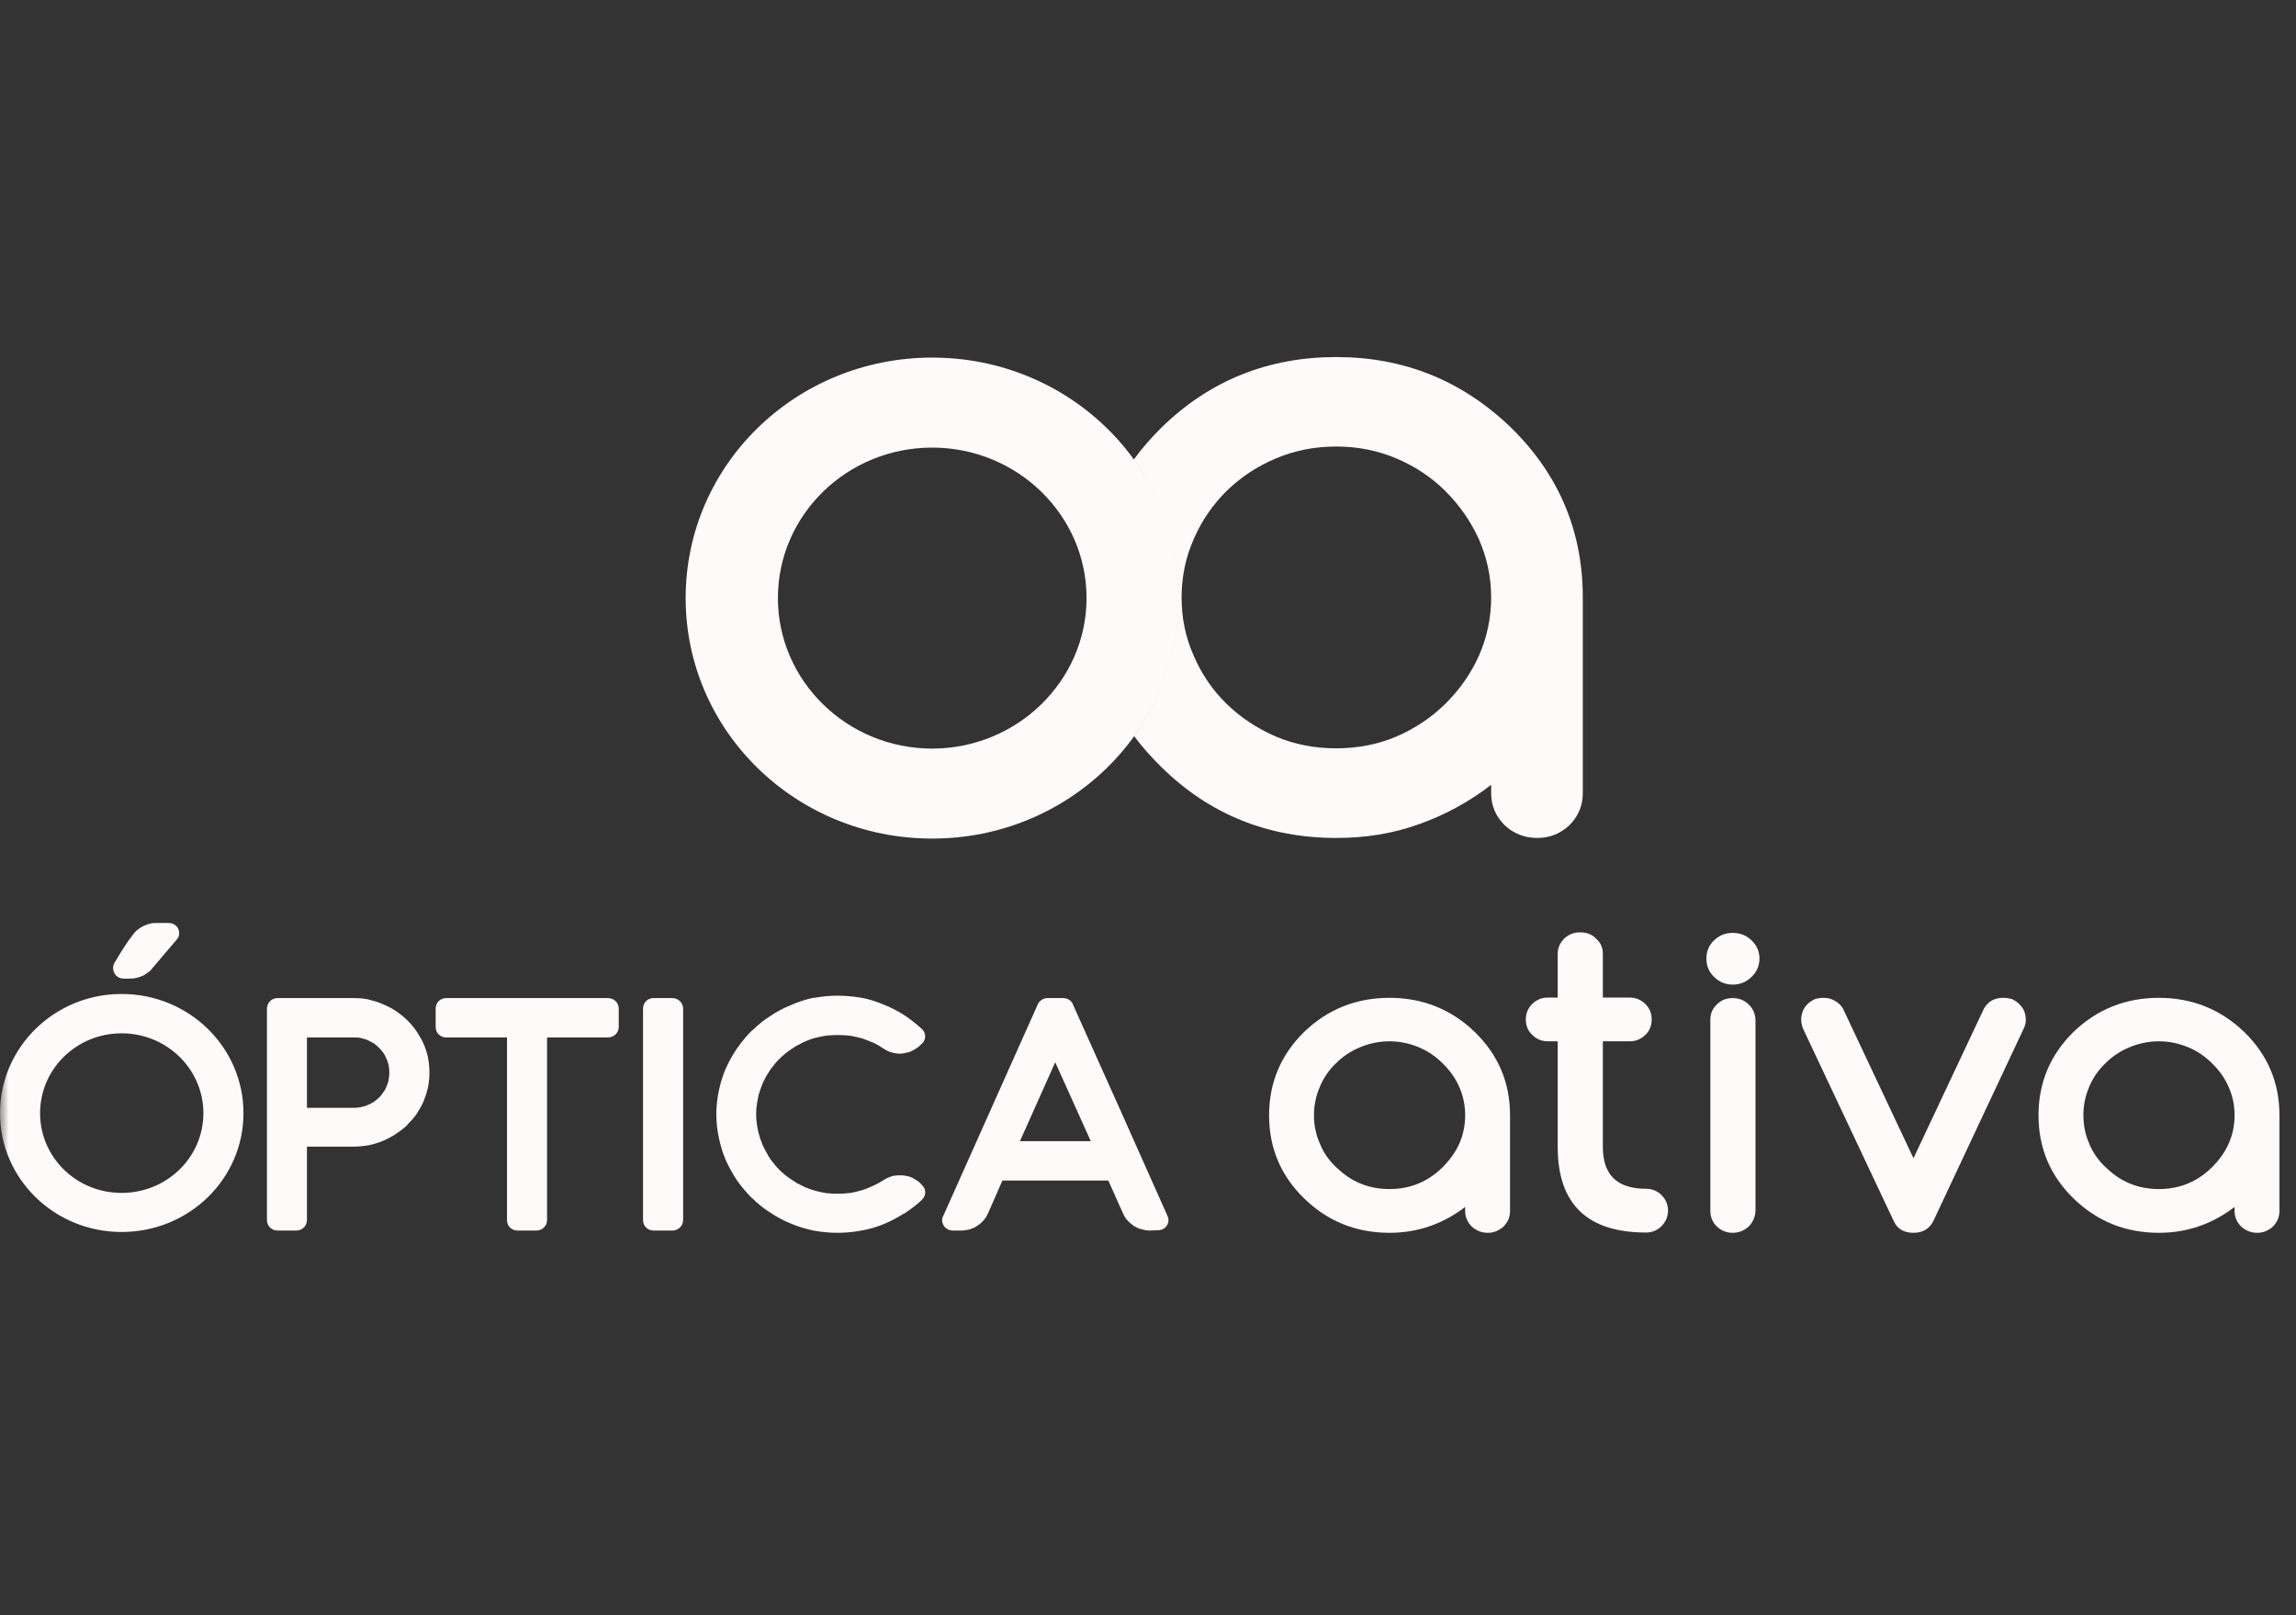 <svg width="135" height="95" viewBox="0 0 135 95" fill="none" xmlns="http://www.w3.org/2000/svg">
<rect x="0" y="0" width="135" height="95" fill="#333333" stroke="none"/>
<mask id="mask0_402_439" style="mask-type:luminance" maskUnits="userSpaceOnUse" x="0" y="0" width="135" height="95">
<path d="M135 0H0V95H135V0Z" fill="white"/>
</mask>
<g mask="url(#mask0_402_439)">
<path fill-rule="evenodd" clip-rule="evenodd" d="M78.569 26.262C77.29 26.262 76.111 26.499 75.002 26.97C73.887 27.44 72.927 28.089 72.114 28.882C71.302 29.69 70.655 30.63 70.193 31.698C69.71 32.781 69.476 33.927 69.476 35.142C69.476 36.357 69.71 37.503 70.193 38.576C70.655 39.659 71.302 40.594 72.114 41.391C72.927 42.184 73.887 42.828 75.002 43.314C76.111 43.784 77.29 44.012 78.569 44.012C79.827 44.012 81.021 43.784 82.12 43.314C83.229 42.828 84.19 42.184 85.002 41.376C85.82 40.562 86.483 39.627 86.961 38.56C87.428 37.487 87.677 36.357 87.677 35.142C87.677 33.927 87.428 32.796 86.961 31.729C86.483 30.662 85.82 29.722 85.002 28.898C84.19 28.089 83.229 27.44 82.12 26.97C81.021 26.499 79.827 26.262 78.569 26.262ZM87.677 46.663V46.162C86.366 47.165 84.954 47.942 83.431 48.475C81.918 49.025 80.294 49.284 78.569 49.284C74.572 49.284 71.138 47.91 68.314 45.142C67.703 44.545 67.157 43.927 66.674 43.283C68.314 40.969 69.28 38.185 69.28 35.174C69.28 32.152 68.298 29.352 66.658 27.038C67.135 26.372 67.688 25.744 68.314 25.126C71.138 22.373 74.572 21 78.569 21C82.534 21 85.952 22.373 88.819 25.126C91.658 27.894 93.065 31.243 93.065 35.142V46.663C93.065 47.377 92.8 48.005 92.29 48.523C91.759 49.025 91.128 49.284 90.395 49.284C89.631 49.284 88.989 49.025 88.458 48.523C87.943 48.005 87.677 47.377 87.677 46.663Z" fill="#FFFAFA"/>
<path fill-rule="evenodd" clip-rule="evenodd" d="M81.706 61.244C81.075 61.244 80.491 61.376 79.96 61.598C79.413 61.825 78.951 62.137 78.553 62.538C78.139 62.929 77.821 63.394 77.609 63.912C77.375 64.451 77.258 65 77.258 65.597C77.258 66.178 77.375 66.749 77.609 67.266C77.821 67.8 78.139 68.249 78.553 68.64C78.951 69.025 79.413 69.369 79.96 69.596C80.491 69.823 81.075 69.934 81.706 69.934C82.317 69.934 82.901 69.823 83.431 69.596C83.978 69.369 84.44 69.025 84.838 68.64C85.236 68.233 85.57 67.784 85.804 67.266C86.032 66.749 86.149 66.178 86.149 65.597C86.149 65 86.032 64.451 85.804 63.933C85.57 63.394 85.236 62.945 84.838 62.554C84.44 62.153 83.978 61.825 83.431 61.598C82.901 61.376 82.317 61.244 81.706 61.244ZM86.149 71.228V70.985C85.517 71.471 84.822 71.857 84.074 72.116C83.331 72.375 82.534 72.507 81.706 72.507C79.748 72.507 78.07 71.841 76.68 70.483C75.299 69.142 74.62 67.504 74.62 65.597C74.62 63.69 75.299 62.052 76.68 60.694C78.07 59.353 79.748 58.687 81.706 58.687C83.628 58.687 85.321 59.353 86.712 60.694C88.108 62.052 88.787 63.69 88.787 65.597V71.228C88.787 71.582 88.654 71.878 88.405 72.137C88.14 72.375 87.842 72.507 87.476 72.507C87.11 72.507 86.797 72.375 86.531 72.137C86.282 71.878 86.149 71.582 86.149 71.228Z" fill="#FFFAFA"/>
<path fill-rule="evenodd" clip-rule="evenodd" d="M91.011 58.671H91.59V56.098C91.59 55.76 91.723 55.449 91.972 55.206C92.238 54.947 92.556 54.836 92.917 54.836C93.283 54.836 93.597 54.947 93.846 55.206C94.127 55.449 94.244 55.76 94.244 56.098V58.671H95.82C96.187 58.671 96.484 58.803 96.734 59.041C96.999 59.3 97.116 59.611 97.116 59.95C97.116 60.319 96.999 60.631 96.734 60.874C96.484 61.117 96.187 61.244 95.82 61.244H94.244V67.456C94.244 69.11 95.093 69.918 96.787 69.918C97.132 69.918 97.45 70.045 97.694 70.288C97.944 70.547 98.076 70.837 98.076 71.197C98.076 71.55 97.944 71.857 97.694 72.116C97.45 72.359 97.132 72.491 96.787 72.491C93.315 72.491 91.59 70.806 91.59 67.456V61.244H91.011C90.645 61.244 90.348 61.117 90.099 60.874C89.833 60.631 89.716 60.319 89.716 59.95C89.716 59.611 89.833 59.3 90.099 59.041C90.348 58.803 90.645 58.671 91.011 58.671Z" fill="#FFFAFA"/>
<path fill-rule="evenodd" clip-rule="evenodd" d="M100.565 71.212V59.981C100.565 59.627 100.682 59.321 100.948 59.078C101.197 58.819 101.51 58.703 101.877 58.703C102.243 58.703 102.556 58.819 102.821 59.078C103.071 59.321 103.204 59.627 103.219 59.981V71.212C103.204 71.566 103.071 71.878 102.821 72.137C102.556 72.375 102.243 72.507 101.877 72.507C101.51 72.507 101.197 72.375 100.948 72.137C100.682 71.878 100.565 71.566 100.565 71.212Z" fill="#FFFAFA"/>
<path fill-rule="evenodd" clip-rule="evenodd" d="M103.453 56.373C103.453 56.812 103.289 57.166 102.986 57.456C102.689 57.747 102.323 57.91 101.877 57.91C101.447 57.91 101.08 57.747 100.783 57.456C100.481 57.166 100.332 56.812 100.332 56.373C100.332 55.951 100.481 55.597 100.783 55.306C101.08 55.016 101.447 54.868 101.877 54.868C102.323 54.868 102.689 55.016 102.986 55.306C103.289 55.597 103.453 55.951 103.453 56.373Z" fill="#FFFAFA"/>
<path fill-rule="evenodd" clip-rule="evenodd" d="M112.509 72.507C111.946 72.507 111.564 72.279 111.352 71.825L106.007 60.483C105.943 60.304 105.906 60.129 105.906 59.965C105.906 59.786 105.943 59.627 106.007 59.464C106.076 59.3 106.155 59.173 106.272 59.062C106.405 58.93 106.537 58.851 106.702 58.766C106.856 58.719 107.036 58.687 107.217 58.687C107.45 58.687 107.668 58.735 107.864 58.851C108.082 58.962 108.247 59.126 108.363 59.321L112.509 68.122L116.644 59.337C116.888 58.898 117.27 58.687 117.785 58.687C117.971 58.687 118.151 58.719 118.316 58.766C118.465 58.851 118.618 58.93 118.73 59.062C118.847 59.173 118.948 59.3 119.017 59.464C119.08 59.627 119.112 59.786 119.112 59.965C119.112 60.145 119.08 60.319 118.995 60.483L113.671 71.825C113.438 72.279 113.04 72.507 112.509 72.507Z" fill="#FFFAFA"/>
<path fill-rule="evenodd" clip-rule="evenodd" d="M126.941 61.244C126.315 61.244 125.731 61.376 125.2 61.598C124.653 61.825 124.192 62.137 123.794 62.538C123.38 62.929 123.061 63.394 122.843 63.912C122.615 64.451 122.498 65 122.498 65.597C122.498 66.178 122.615 66.749 122.843 67.266C123.061 67.8 123.38 68.249 123.794 68.64C124.192 69.025 124.653 69.369 125.2 69.596C125.731 69.823 126.315 69.934 126.941 69.934C127.557 69.934 128.136 69.823 128.672 69.596C129.218 69.369 129.68 69.025 130.078 68.64C130.476 68.233 130.811 67.784 131.039 67.266C131.273 66.749 131.389 66.178 131.389 65.597C131.389 65 131.273 64.451 131.039 63.933C130.811 63.394 130.476 62.945 130.078 62.554C129.68 62.153 129.218 61.825 128.672 61.598C128.136 61.376 127.557 61.244 126.941 61.244ZM131.389 71.228V70.985C130.758 71.471 130.062 71.857 129.314 72.116C128.571 72.375 127.775 72.507 126.941 72.507C124.988 72.507 123.311 71.841 121.915 70.483C120.54 69.142 119.86 67.504 119.86 65.597C119.86 63.69 120.54 62.052 121.915 60.694C123.311 59.353 124.988 58.687 126.941 58.687C128.868 58.687 130.561 59.353 131.952 60.694C133.348 62.052 134.027 63.69 134.027 65.597V71.228C134.027 71.582 133.895 71.878 133.645 72.137C133.38 72.375 133.083 72.507 132.716 72.507C132.35 72.507 132.037 72.375 131.772 72.137C131.522 71.878 131.389 71.582 131.389 71.228Z" fill="#FFFAFA"/>
<path fill-rule="evenodd" clip-rule="evenodd" d="M54.811 21.032C62.826 21.032 69.312 27.345 69.312 35.174C69.312 42.992 62.826 49.321 54.811 49.321C46.785 49.321 40.315 42.992 40.315 35.174C40.315 27.345 46.785 21.032 54.811 21.032ZM54.811 26.325C59.806 26.325 63.887 30.287 63.887 35.174C63.887 40.044 59.806 44.028 54.811 44.028C49.8 44.028 45.739 40.044 45.739 35.174C45.739 30.287 49.8 26.325 54.811 26.325Z" fill="#FFFAFA"/>
<path fill-rule="evenodd" clip-rule="evenodd" d="M17.437 72.374H16.306C15.977 72.374 15.696 72.1 15.696 71.762V59.321C15.696 58.977 15.977 58.703 16.306 58.703H20.77C21.067 58.703 21.365 58.719 21.667 58.782L21.715 58.803C21.996 58.867 22.262 58.946 22.511 59.062C22.777 59.173 23.042 59.3 23.276 59.464L23.308 59.479C23.541 59.643 23.737 59.801 23.939 59.997C24.136 60.193 24.321 60.404 24.486 60.647C24.634 60.874 24.783 61.117 24.9 61.376C25.017 61.635 25.102 61.909 25.165 62.2C25.218 62.49 25.25 62.781 25.25 63.072C25.25 63.378 25.218 63.674 25.165 63.949L25.149 64.012C25.086 64.287 25.001 64.53 24.9 64.788C24.783 65.047 24.634 65.306 24.486 65.533C24.321 65.76 24.136 65.966 23.939 66.162V66.178C23.737 66.373 23.509 66.537 23.276 66.695C23.026 66.859 22.777 66.986 22.511 67.102C22.246 67.213 21.965 67.298 21.667 67.361C21.365 67.409 21.067 67.44 20.77 67.44H18.047V71.762C18.047 72.1 17.766 72.374 17.437 72.374ZM7.15 58.46C11.115 58.46 14.316 61.598 14.316 65.47C14.316 69.337 11.115 72.459 7.15 72.459C3.201 72.459 0 69.337 0 65.47C0 61.598 3.201 58.46 7.15 58.46ZM7.15 60.774C9.804 60.774 11.959 62.876 11.959 65.47C11.959 68.074 9.804 70.161 7.15 70.161C4.496 70.161 2.357 68.074 2.357 65.47C2.357 62.876 4.496 60.774 7.15 60.774ZM8.875 57.054C8.827 57.102 8.758 57.15 8.679 57.213C8.594 57.266 8.509 57.329 8.429 57.377L8.376 57.393C8.28 57.44 8.164 57.488 8.047 57.504L7.978 57.525C7.882 57.541 7.766 57.556 7.649 57.556H7.267C6.916 57.556 6.651 57.282 6.651 56.938C6.651 56.843 6.667 56.743 6.72 56.648C6.985 56.193 7.235 55.792 7.532 55.353C7.649 55.19 7.782 55.015 7.898 54.867C7.962 54.788 8.047 54.709 8.148 54.64C8.227 54.577 8.328 54.514 8.461 54.45C8.578 54.397 8.71 54.35 8.843 54.318C8.976 54.286 9.109 54.286 9.257 54.286H9.921C10.271 54.286 10.536 54.545 10.536 54.883C10.536 55.031 10.483 55.174 10.367 55.29L8.923 56.986L8.875 57.054ZM61.578 58.703H62.528C62.794 58.703 63.038 58.882 63.107 59.125C64.965 63.251 66.807 67.377 68.648 71.519C68.797 71.825 68.648 72.184 68.33 72.311C68.25 72.343 68.165 72.359 68.086 72.359L67.587 72.374C67.438 72.374 67.268 72.343 67.104 72.295C66.955 72.263 66.807 72.184 66.658 72.1L66.626 72.068C66.509 71.989 66.392 71.894 66.308 71.793C66.191 71.682 66.111 71.534 66.042 71.392L65.166 69.432H58.94L58.08 71.392C58.011 71.534 57.932 71.667 57.815 71.793C57.714 71.91 57.581 72.02 57.449 72.1L57.401 72.137C57.268 72.216 57.135 72.263 57.003 72.311C56.838 72.343 56.684 72.374 56.52 72.374H56.021C55.676 72.374 55.394 72.1 55.394 71.762C55.394 71.667 55.426 71.566 55.474 71.487L61.016 59.078C61.116 58.851 61.35 58.703 61.578 58.703ZM59.97 67.118H64.137L62.045 62.475L59.97 67.118ZM44.46 65.533C44.46 65.76 44.476 65.966 44.508 66.162C44.545 66.373 44.577 66.569 44.64 66.764C44.693 66.97 44.773 67.166 44.842 67.345C44.927 67.541 45.023 67.715 45.123 67.879V67.895C45.224 68.074 45.341 68.249 45.474 68.397C45.59 68.56 45.723 68.703 45.872 68.851C46.02 68.978 46.169 69.126 46.334 69.237C46.498 69.353 46.668 69.464 46.849 69.58C47.029 69.675 47.215 69.77 47.395 69.855H47.427C47.597 69.934 47.793 69.997 47.979 70.045C48.191 70.098 48.393 70.145 48.605 70.177C48.807 70.193 49.025 70.209 49.253 70.209C49.518 70.209 49.768 70.193 50.001 70.161C50.235 70.129 50.463 70.061 50.697 69.997C50.946 69.918 51.164 69.823 51.376 69.722C51.594 69.627 51.79 69.511 51.992 69.384C52.056 69.337 52.125 69.3 52.21 69.268C52.273 69.237 52.358 69.205 52.422 69.189L52.454 69.173C52.523 69.157 52.586 69.141 52.655 69.141C52.74 69.126 52.82 69.126 52.905 69.126C53.022 69.126 53.154 69.126 53.25 69.157C53.383 69.173 53.499 69.205 53.6 69.252C53.701 69.3 53.802 69.353 53.882 69.416L53.919 69.432C53.998 69.495 54.067 69.543 54.131 69.612L54.216 69.707C54.465 69.934 54.465 70.32 54.216 70.547V70.562C53.882 70.874 53.537 71.133 53.17 71.376L53.117 71.392C52.756 71.619 52.374 71.825 51.976 71.989C51.546 72.168 51.111 72.295 50.649 72.374C50.198 72.459 49.736 72.507 49.253 72.507C48.775 72.507 48.292 72.459 47.825 72.374C47.363 72.279 46.917 72.137 46.482 71.957C46.036 71.778 45.638 71.55 45.272 71.307C44.89 71.064 44.545 70.79 44.226 70.467H44.21C43.897 70.145 43.6 69.802 43.35 69.448C43.101 69.078 42.883 68.687 42.687 68.264C42.501 67.831 42.368 67.393 42.268 66.923C42.172 66.468 42.119 66.004 42.119 65.533C42.119 65.063 42.172 64.593 42.268 64.139C42.368 63.674 42.501 63.235 42.687 62.813C42.883 62.395 43.101 62.004 43.35 61.635L43.382 61.598C43.632 61.244 43.913 60.906 44.21 60.615L44.264 60.578C44.577 60.272 44.906 59.997 45.272 59.77C45.638 59.527 46.036 59.3 46.482 59.125C46.917 58.93 47.363 58.782 47.825 58.687H47.878C48.324 58.608 48.791 58.56 49.253 58.56C49.736 58.56 50.198 58.608 50.665 58.687C51.111 58.766 51.562 58.914 51.976 59.094C52.39 59.252 52.788 59.464 53.17 59.706C53.537 59.95 53.882 60.224 54.216 60.531C54.45 60.758 54.465 61.149 54.216 61.376L54.131 61.455C53.967 61.619 53.786 61.73 53.584 61.825C53.483 61.878 53.367 61.909 53.25 61.925C53.139 61.957 53.022 61.973 52.905 61.973C52.74 61.973 52.571 61.941 52.422 61.894H52.39C52.241 61.841 52.109 61.777 51.992 61.698L51.96 61.682C51.774 61.55 51.578 61.439 51.376 61.339C51.164 61.244 50.93 61.164 50.713 61.08C50.5 61.017 50.251 60.969 50.017 60.922C49.768 60.89 49.518 60.874 49.253 60.874C49.025 60.874 48.807 60.89 48.605 60.906C48.393 60.937 48.191 60.985 47.979 61.032C47.777 61.08 47.597 61.149 47.395 61.228C47.215 61.307 47.029 61.407 46.849 61.503L46.817 61.518C46.652 61.619 46.482 61.73 46.334 61.841C46.169 61.957 46.02 62.099 45.872 62.232C45.723 62.374 45.59 62.522 45.474 62.686C45.341 62.829 45.224 63.008 45.123 63.188L45.107 63.204C45.007 63.362 44.927 63.542 44.842 63.721C44.773 63.896 44.693 64.091 44.64 64.302L44.624 64.318C44.577 64.514 44.545 64.709 44.508 64.899C44.476 65.095 44.46 65.306 44.46 65.533ZM39.534 72.374H38.419C38.074 72.374 37.809 72.1 37.809 71.762V59.321C37.809 58.977 38.074 58.703 38.419 58.703H39.534C39.879 58.703 40.166 58.977 40.166 59.321V71.762C40.166 72.1 39.879 72.374 39.534 72.374ZM25.616 60.404V59.321C25.616 58.977 25.882 58.703 26.227 58.703H35.749C36.1 58.703 36.381 58.977 36.381 59.321V60.404C36.381 60.742 36.1 61.017 35.749 61.017H32.166V71.762C32.166 72.1 31.885 72.374 31.535 72.374H30.425C30.075 72.374 29.81 72.1 29.81 71.762V61.017H26.227C25.882 61.017 25.616 60.742 25.616 60.404ZM20.77 65.158C21.067 65.158 21.333 65.111 21.598 65C21.731 64.952 21.848 64.883 21.965 64.82C22.065 64.741 22.182 64.656 22.278 64.561L22.315 64.53C22.395 64.45 22.463 64.35 22.527 64.255C22.612 64.154 22.676 64.028 22.729 63.896C22.777 63.785 22.83 63.653 22.846 63.51C22.878 63.378 22.893 63.235 22.893 63.087C22.893 62.797 22.846 62.522 22.729 62.279C22.676 62.152 22.612 62.02 22.527 61.909C22.463 61.809 22.379 61.714 22.278 61.619C22.182 61.518 22.081 61.439 21.965 61.355C21.848 61.291 21.731 61.228 21.598 61.164C21.466 61.117 21.333 61.08 21.2 61.048C21.067 61.017 20.919 61.017 20.77 61.017H18.047V65.158H20.77Z" fill="#FFFAFA"/>
</g>
</svg>

